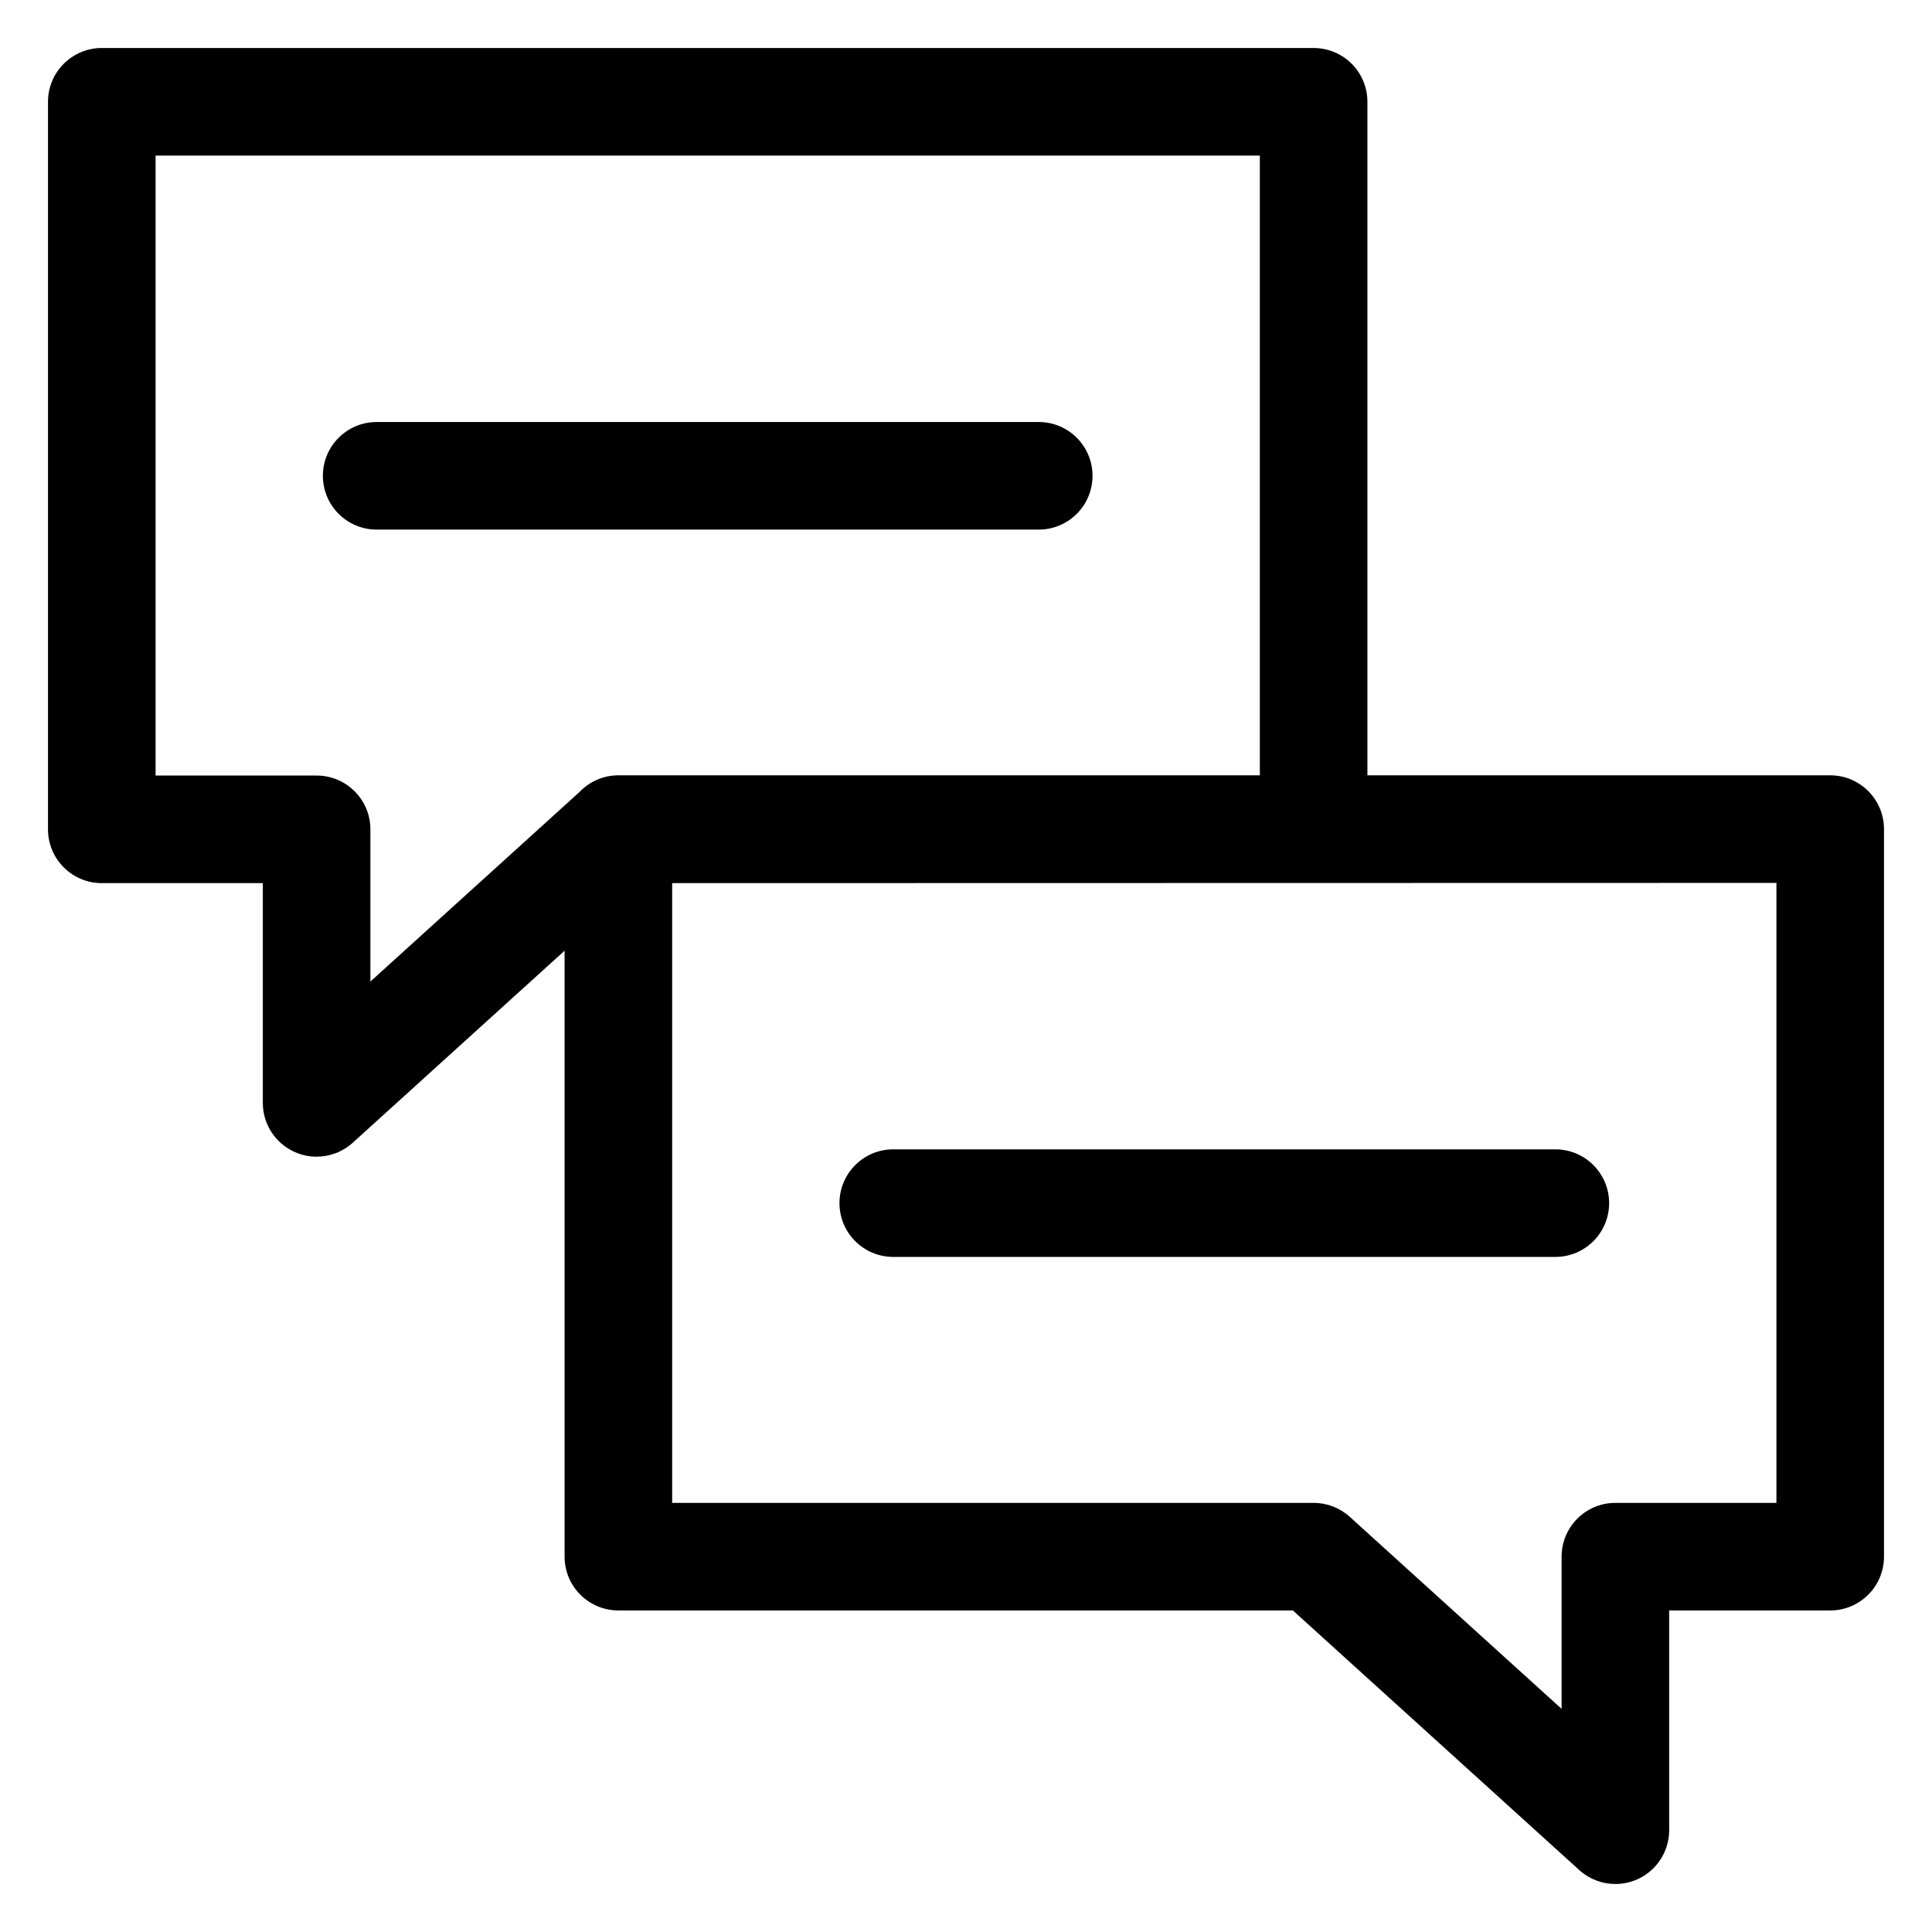 <svg width="161" height="161" viewBox="0 0 161 161" fill="none" xmlns="http://www.w3.org/2000/svg">
<g filter="url(#filter0_d)">
<path d="M86.561 40.133C89.037 40.133 91.044 38.126 91.044 35.65C91.044 33.175 89.037 31.168 86.561 31.168H31.389C28.914 31.168 26.907 33.175 26.907 35.65C26.907 38.126 28.914 40.133 31.389 40.133H86.561Z" fill="black"/>
<path d="M152.518 60.61H113.951V4.482C113.951 2.007 111.944 0 109.468 0H8.482C6.007 0 4 2.007 4 4.482V65.111C4 67.587 6.007 69.594 8.482 69.594H21.902V87.907C21.902 89.681 22.947 91.287 24.568 92.005C25.152 92.264 25.77 92.39 26.384 92.39C27.476 92.39 28.554 91.991 29.395 91.228L47.049 75.225V125.721C47.049 128.197 49.056 130.204 51.532 130.204H107.739L131.605 151.838C132.446 152.601 133.524 153 134.616 153C135.23 153 135.848 152.874 136.431 152.615C138.053 151.897 139.098 150.29 139.098 148.517V130.204H152.518C154.993 130.204 157 128.197 157 125.721V65.093C157 62.617 154.993 60.61 152.518 60.61ZM26.385 60.629H12.965V8.965H104.986V60.61H51.532C50.262 60.61 49.117 61.141 48.302 61.99L30.867 77.794V65.112C30.867 62.636 28.86 60.629 26.385 60.629ZM148.035 121.239H134.615C132.14 121.239 130.133 123.246 130.133 125.721V138.404L112.479 122.4C111.654 121.653 110.581 121.239 109.468 121.239H56.014V69.594L148.035 69.575V121.239Z" fill="black"/>
<path d="M74.439 91.778C71.963 91.778 69.956 93.785 69.956 96.26C69.956 98.736 71.963 100.743 74.439 100.743H129.611C132.087 100.743 134.094 98.736 134.094 96.26C134.094 93.785 132.087 91.778 129.611 91.778H74.439Z" fill="black"/>
</g>
<defs>
<filter id="filter0_d" x="0" y="0" width="161" height="161" filterUnits="userSpaceOnUse" color-interpolation-filters="sRGB">
<feFlood flood-opacity="0" result="BackgroundImageFix"/>
<feColorMatrix in="SourceAlpha" type="matrix" values="0 0 0 0 0 0 0 0 0 0 0 0 0 0 0 0 0 0 127 0"/>
<feOffset dy="4"/>
<feGaussianBlur stdDeviation="2"/>
<feColorMatrix type="matrix" values="0 0 0 0 0 0 0 0 0 0 0 0 0 0 0 0 0 0 0.25 0"/>
<feBlend mode="normal" in2="BackgroundImageFix" result="effect1_dropShadow"/>
<feBlend mode="normal" in="SourceGraphic" in2="effect1_dropShadow" result="shape"/>
</filter>
</defs>
</svg>
